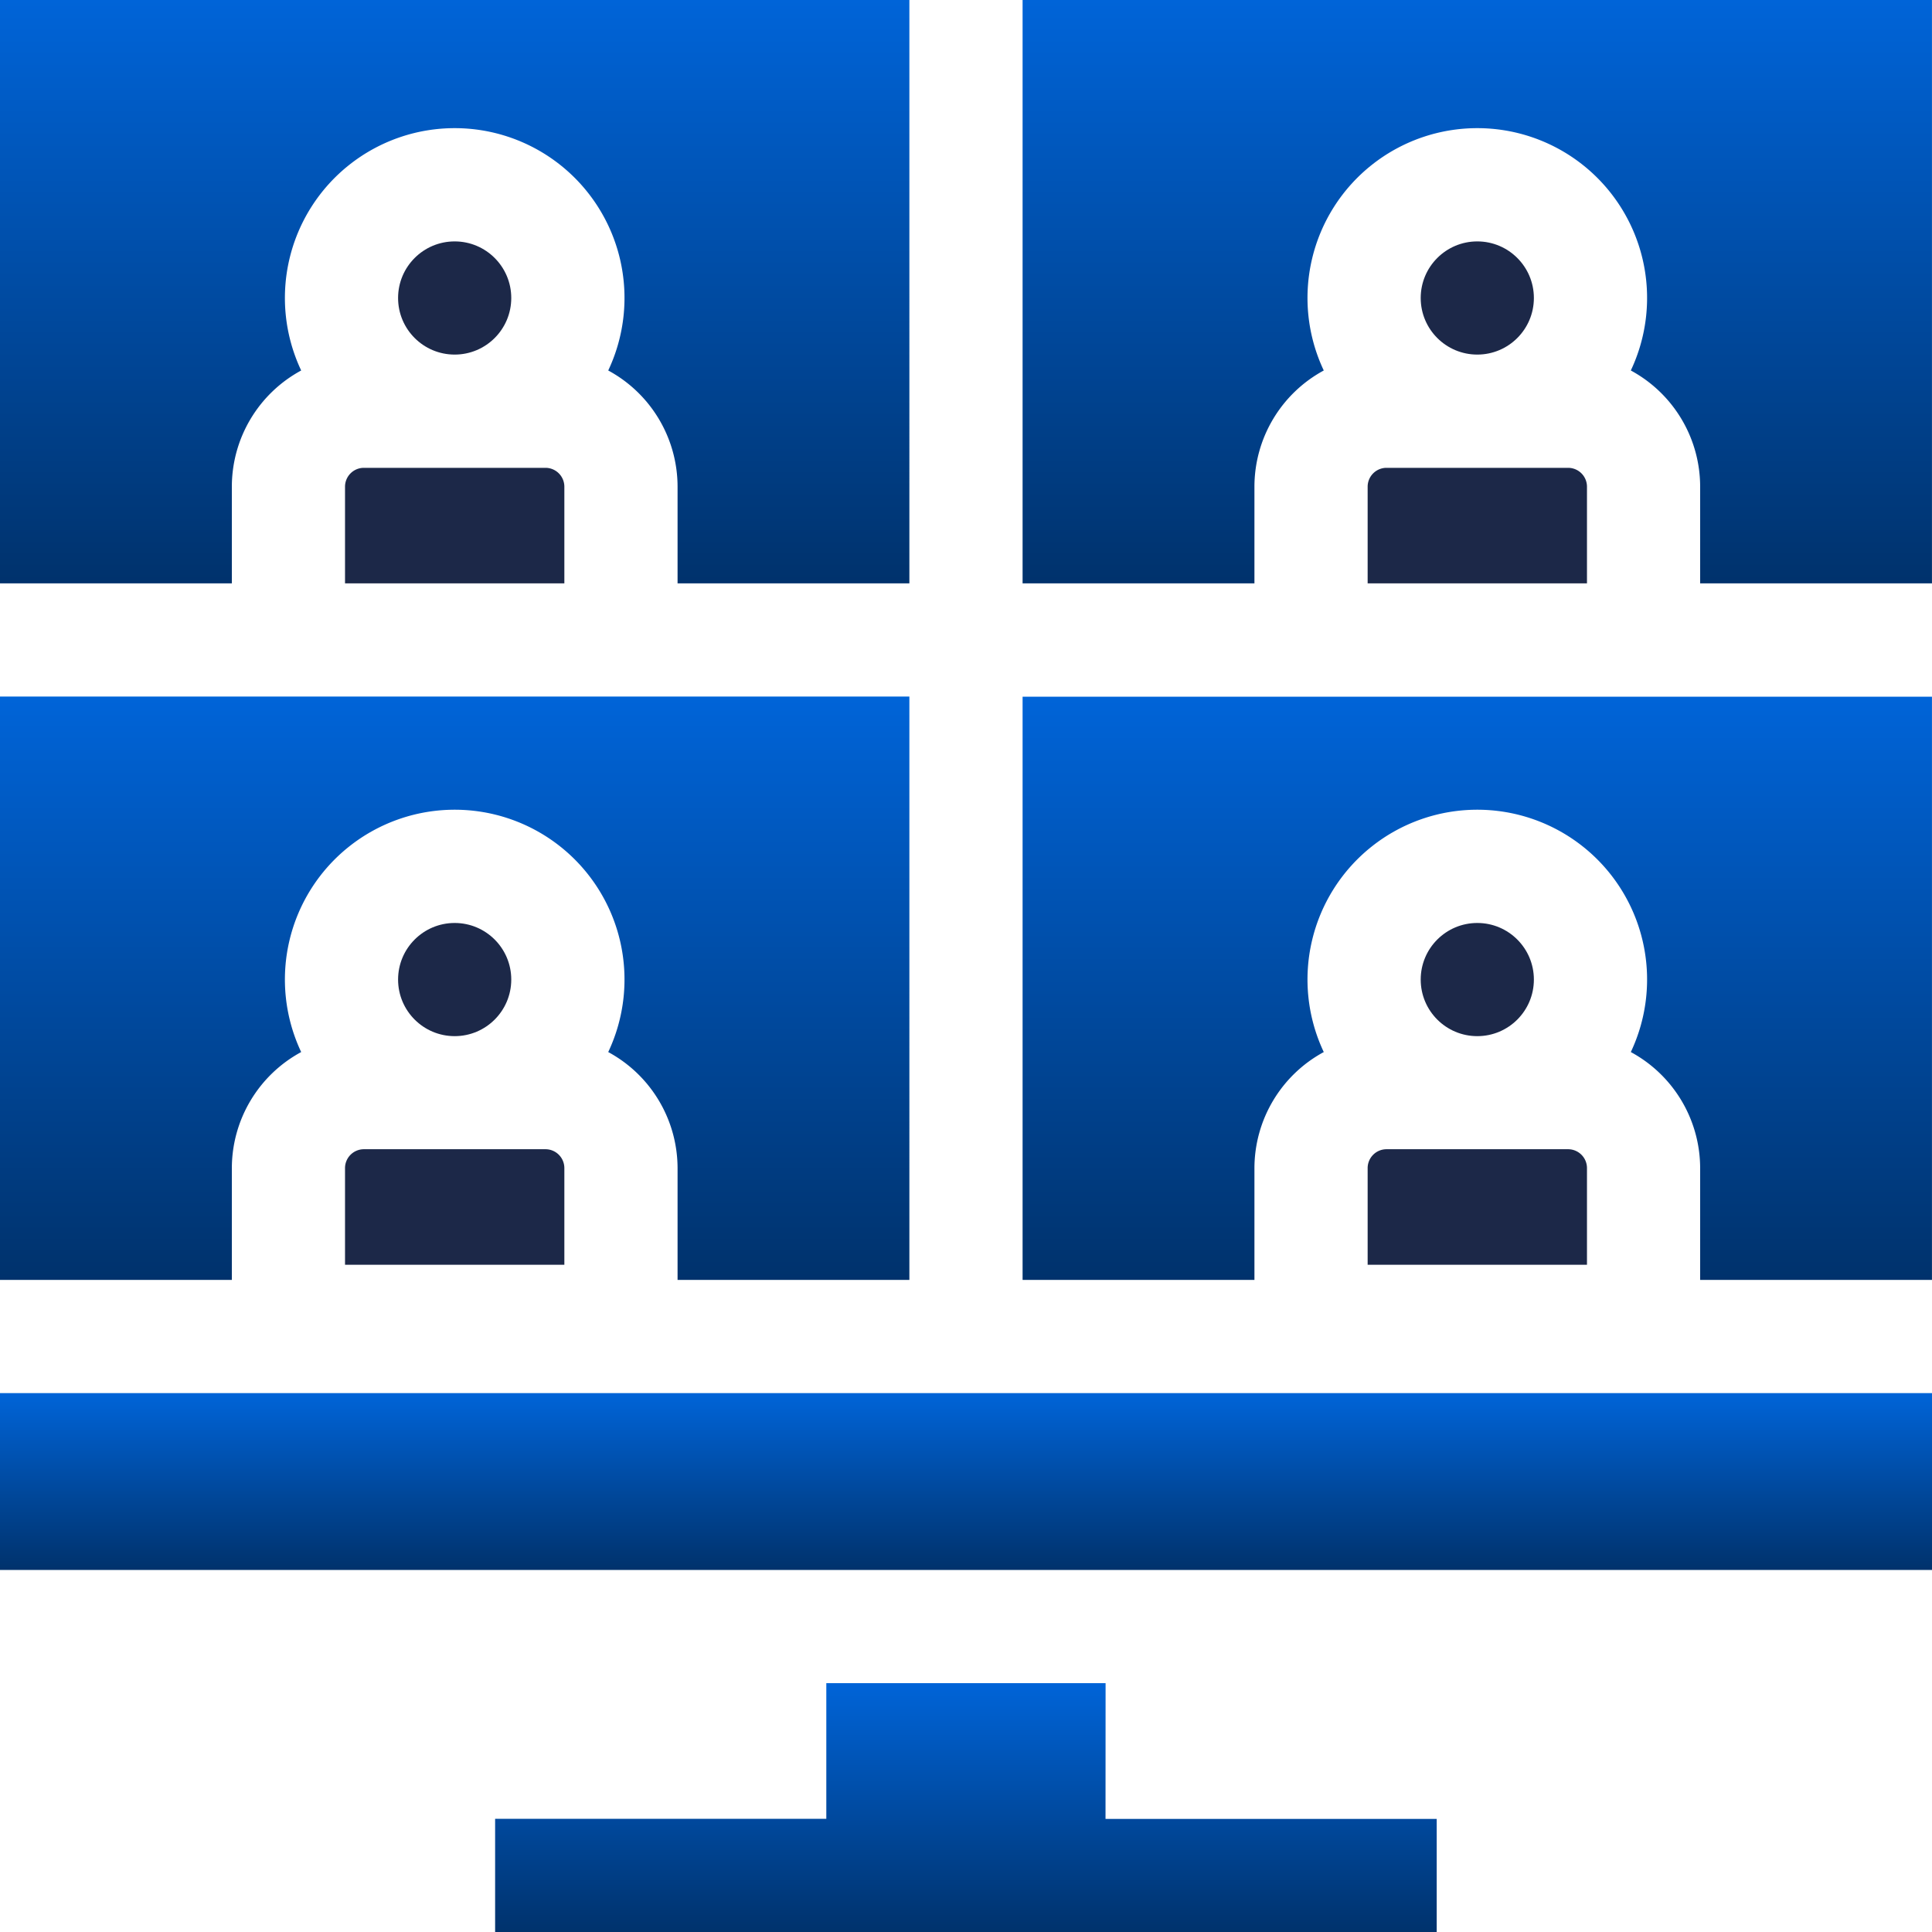 <svg id="conference" xmlns="http://www.w3.org/2000/svg" xmlns:xlink="http://www.w3.org/1999/xlink" width="56.982" height="56.982" viewBox="0 0 56.982 56.982">
  <defs>
    <linearGradient id="linear-gradient" x1="0.5" x2="0.5" y2="1" gradientUnits="objectBoundingBox">
      <stop offset="0" stop-color="#0064d8"/>
      <stop offset="1" stop-color="#00326c"/>
    </linearGradient>
  </defs>
  <path id="Path_28534" data-name="Path 28534" d="M149.237,446.057H141v4h-9.768V453.4h27.771v-3.339h-9.768Z" transform="translate(-116.629 -396.414)" fill="url(#linear-gradient)"/>
  <path id="Path_28535" data-name="Path 28535" d="M0,369.19H56.982v5.216H0Z" transform="translate(0 -328.102)" fill="url(#linear-gradient)"/>
  <circle id="Ellipse_1" data-name="Ellipse 1" cx="1.669" cy="1.669" r="1.669" transform="translate(11.741 7.12)" fill="#1c2848"/>
  <path id="Path_28536" data-name="Path 28536" d="M91.438,124.535v2.851h6.469v-2.851a.557.557,0,0,0-.556-.556H91.994A.557.557,0,0,0,91.438,124.535Z" transform="translate(-81.262 -110.181)" fill="#1c2848"/>
  <path id="Path_28537" data-name="Path 28537" d="M6.838,14.354a3.9,3.9,0,0,1,2.045-3.427,5.008,5.008,0,1,1,9.056,0,3.9,3.9,0,0,1,2.045,3.427v2.851h6.837V0H0V17.205H6.838Z" fill="url(#linear-gradient)"/>
  <circle id="Ellipse_2" data-name="Ellipse 2" cx="1.669" cy="1.669" r="1.669" transform="translate(41.902 7.12)" fill="#1c2848"/>
  <path id="Path_28538" data-name="Path 28538" d="M362.438,124.535v2.851h6.469v-2.851a.557.557,0,0,0-.556-.556h-5.356A.557.557,0,0,0,362.438,124.535Z" transform="translate(-322.101 -110.181)" fill="#1c2848"/>
  <path id="Path_28539" data-name="Path 28539" d="M271,0V17.205h6.838V14.354a3.9,3.9,0,0,1,2.045-3.427,5.008,5.008,0,1,1,9.056,0,3.9,3.9,0,0,1,2.045,3.427v2.851h6.837V0Z" transform="translate(-240.84)" fill="url(#linear-gradient)"/>
  <path id="Path_28540" data-name="Path 28540" d="M91.438,305.153V308h6.469v-2.851a.557.557,0,0,0-.556-.556H91.994A.557.557,0,0,0,91.438,305.153Z" transform="translate(-81.262 -270.698)" fill="#1c2848"/>
  <circle id="Ellipse_3" data-name="Ellipse 3" cx="1.669" cy="1.669" r="1.669" transform="translate(11.741 27.222)" fill="#1c2848"/>
  <path id="Path_28541" data-name="Path 28541" d="M6.838,198.507a3.9,3.9,0,0,1,2.045-3.427,5.008,5.008,0,1,1,9.056,0,3.9,3.9,0,0,1,2.045,3.427V201.8h6.837V184.595H0V201.8H6.838Z" transform="translate(0 -164.051)" fill="url(#linear-gradient)"/>
  <circle id="Ellipse_4" data-name="Ellipse 4" cx="1.669" cy="1.669" r="1.669" transform="translate(41.902 27.222)" fill="#1c2848"/>
  <path id="Path_28542" data-name="Path 28542" d="M362.438,305.153V308h6.469v-2.851a.557.557,0,0,0-.556-.556h-5.356A.557.557,0,0,0,362.438,305.153Z" transform="translate(-322.101 -270.698)" fill="#1c2848"/>
  <path id="Path_28543" data-name="Path 28543" d="M271,201.8h6.838v-3.293a3.9,3.9,0,0,1,2.045-3.427,5.008,5.008,0,1,1,9.056,0,3.9,3.9,0,0,1,2.045,3.427V201.8h6.837V184.6H271Z" transform="translate(-240.84 -164.051)" fill="url(#linear-gradient)"/>
</svg>
